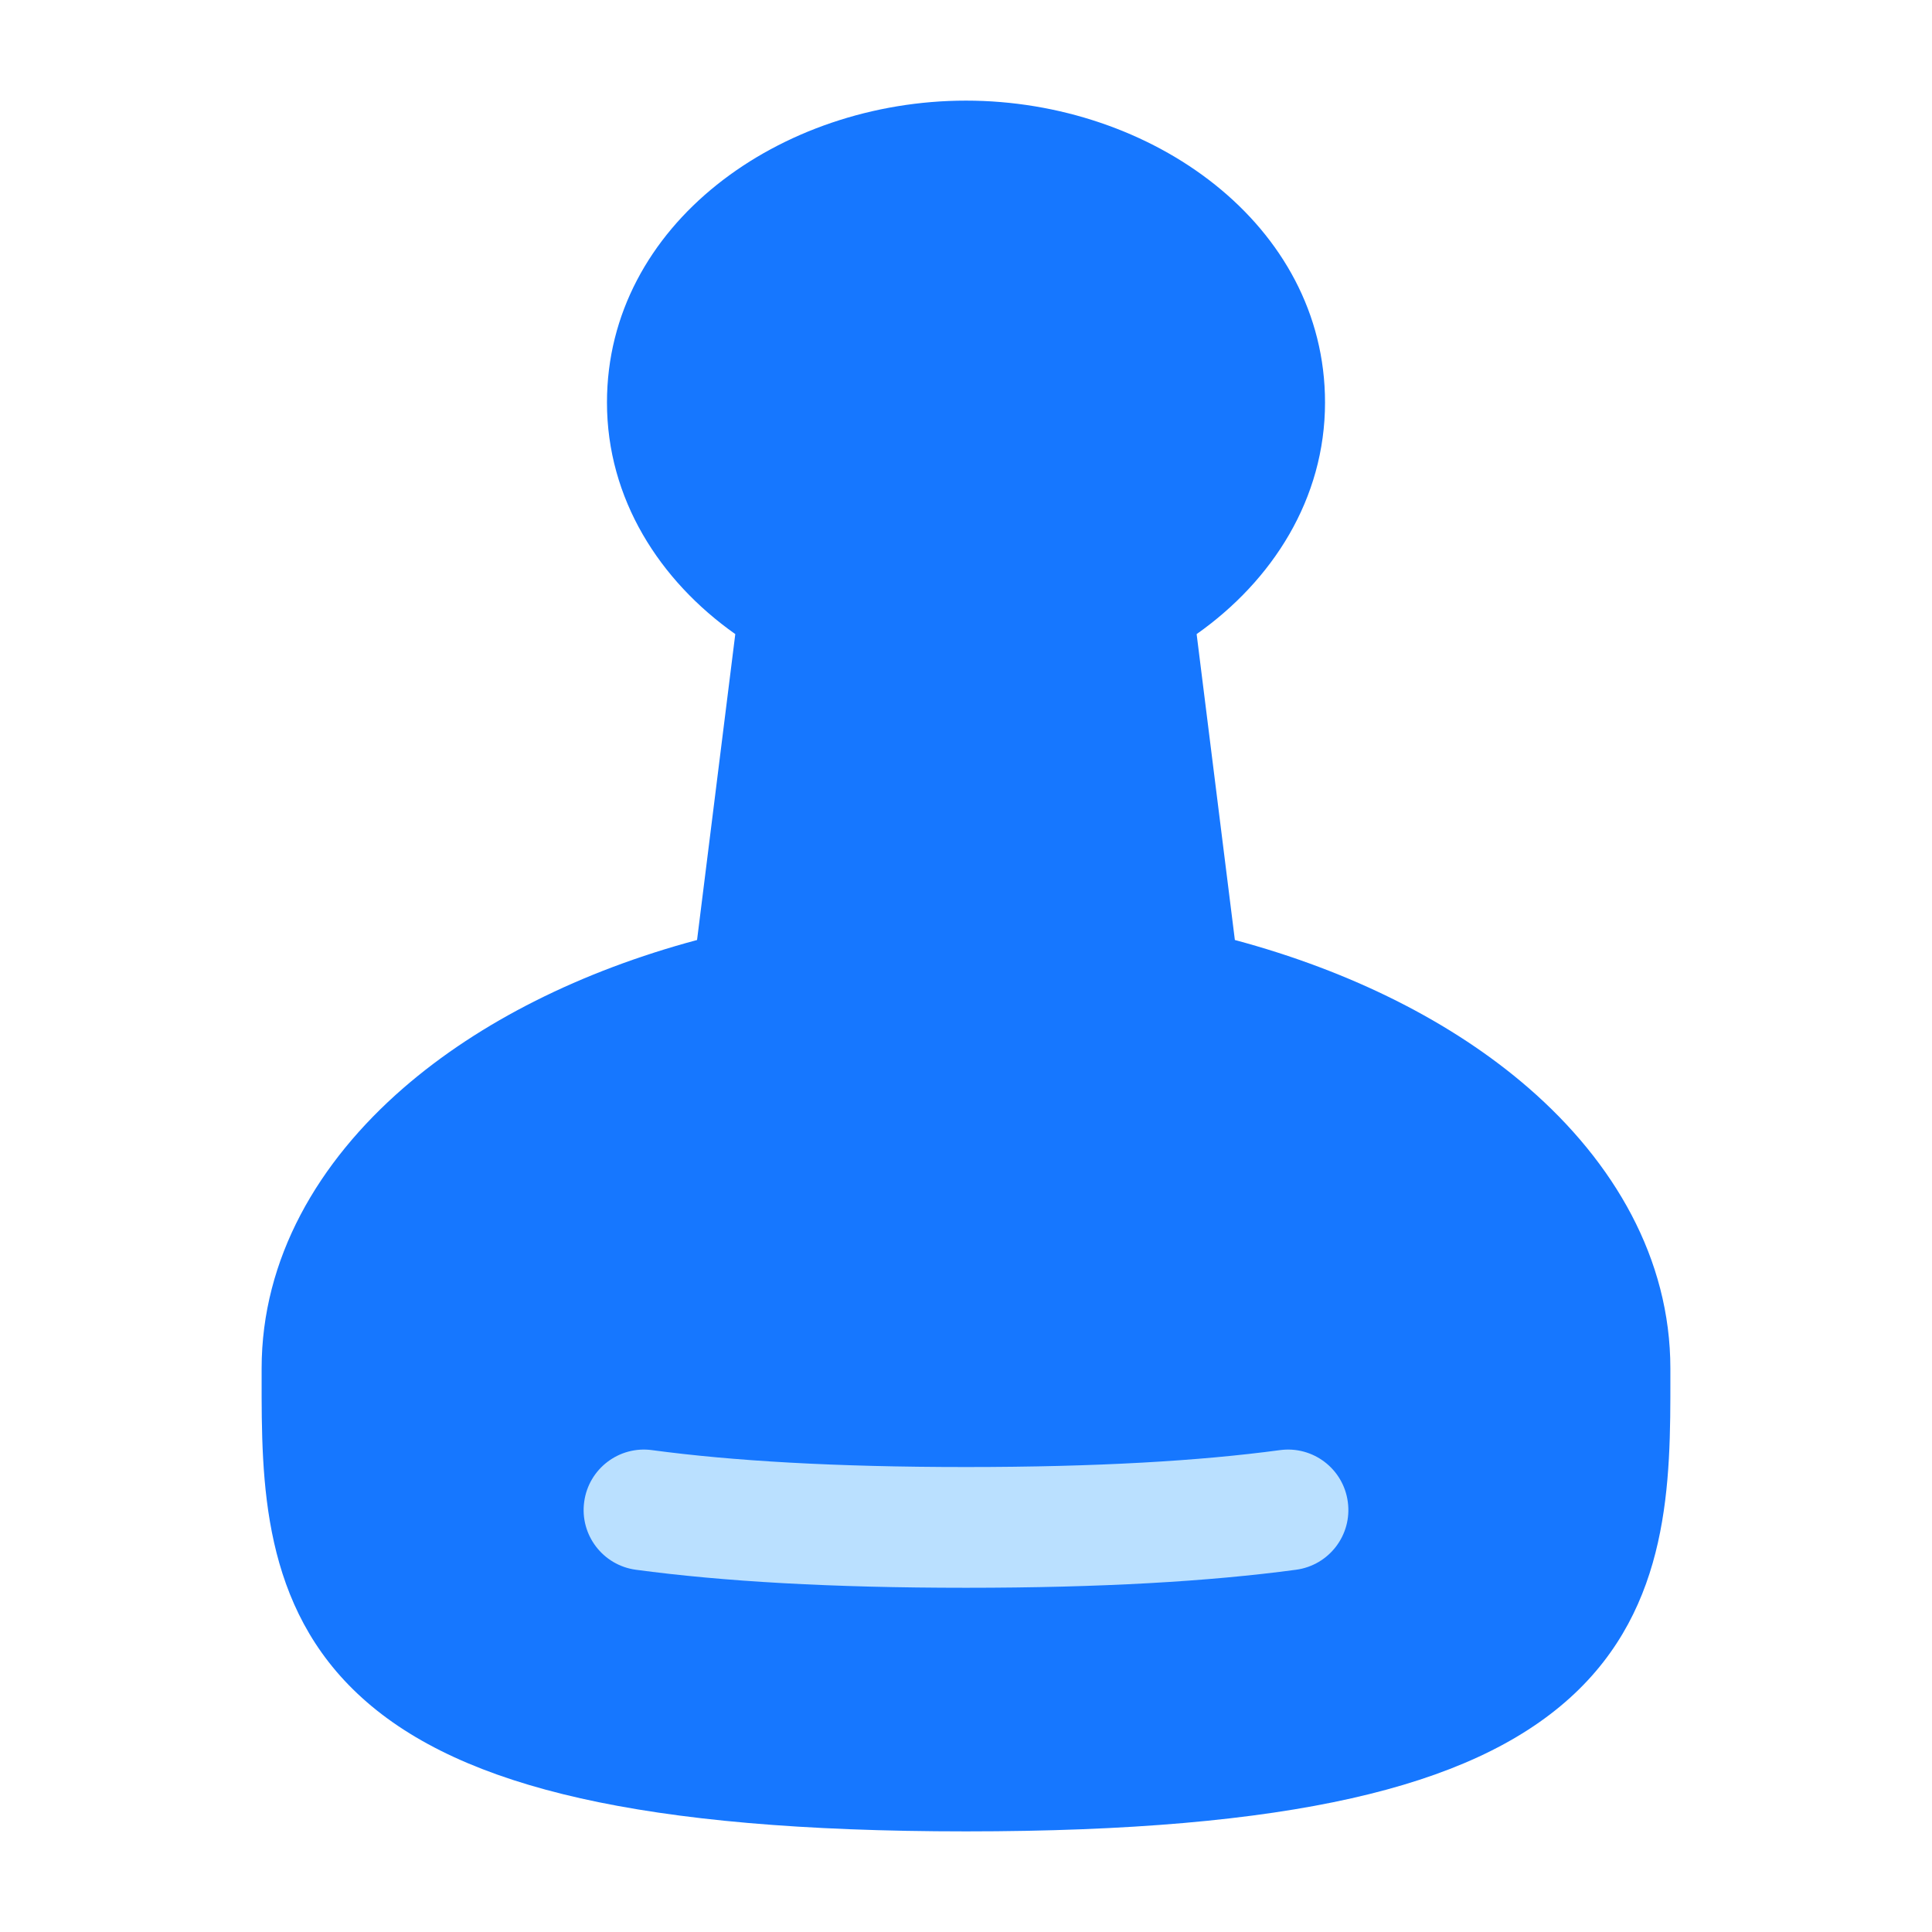<svg fill="none" xmlns="http://www.w3.org/2000/svg" viewBox="0 0 24 24" class="design-iconfont">
  <g clip-path="url(#3mp2r368j__clip0_5928_110313)" fill-rule="evenodd" clip-rule="evenodd">
    <path d="M7.54 5C7.54 2.788 9.693 1.25 12 1.25C14.306 1.25 16.46 2.788 16.46 5C16.46 6.196 15.807 7.213 14.865 7.877L15.34 11.677C16.776 12.062 18.041 12.693 18.988 13.515C20.05 14.437 20.75 15.636 20.75 17C20.75 17.038 20.75 17.076 20.75 17.115C20.751 18.401 20.753 19.961 19.503 21.091C18.874 21.66 17.989 22.069 16.79 22.339C15.59 22.609 14.029 22.75 12 22.75C9.971 22.75 8.41 22.609 7.21 22.339C6.011 22.069 5.125 21.66 4.497 21.091C3.247 19.961 3.249 18.401 3.25 17.115C3.25 17.076 3.25 17.038 3.25 17C3.25 15.636 3.95 14.437 5.012 13.515C5.959 12.693 7.223 12.062 8.659 11.677L9.134 7.877C8.193 7.213 7.54 6.196 7.54 5Z" fill="#1677FF"/>
    <path d="M7.257 18.657C7.312 18.246 7.69 17.958 8.1 18.014C9.096 18.148 10.37 18.224 12 18.224C13.63 18.224 14.904 18.148 15.899 18.014C16.31 17.958 16.688 18.246 16.743 18.657C16.799 19.067 16.511 19.445 16.1 19.5C15.016 19.646 13.671 19.724 12 19.724C10.329 19.724 8.983 19.646 7.899 19.5C7.489 19.445 7.201 19.067 7.257 18.657Z" fill="#BAE0FF"/>
  </g>
  <defs>
    <clipPath id="3mp2r368j__clip0_5928_110313">
      <path fill="#fff" d="M0 0H24V24H0z"/>
    </clipPath>
  </defs>
</svg>
